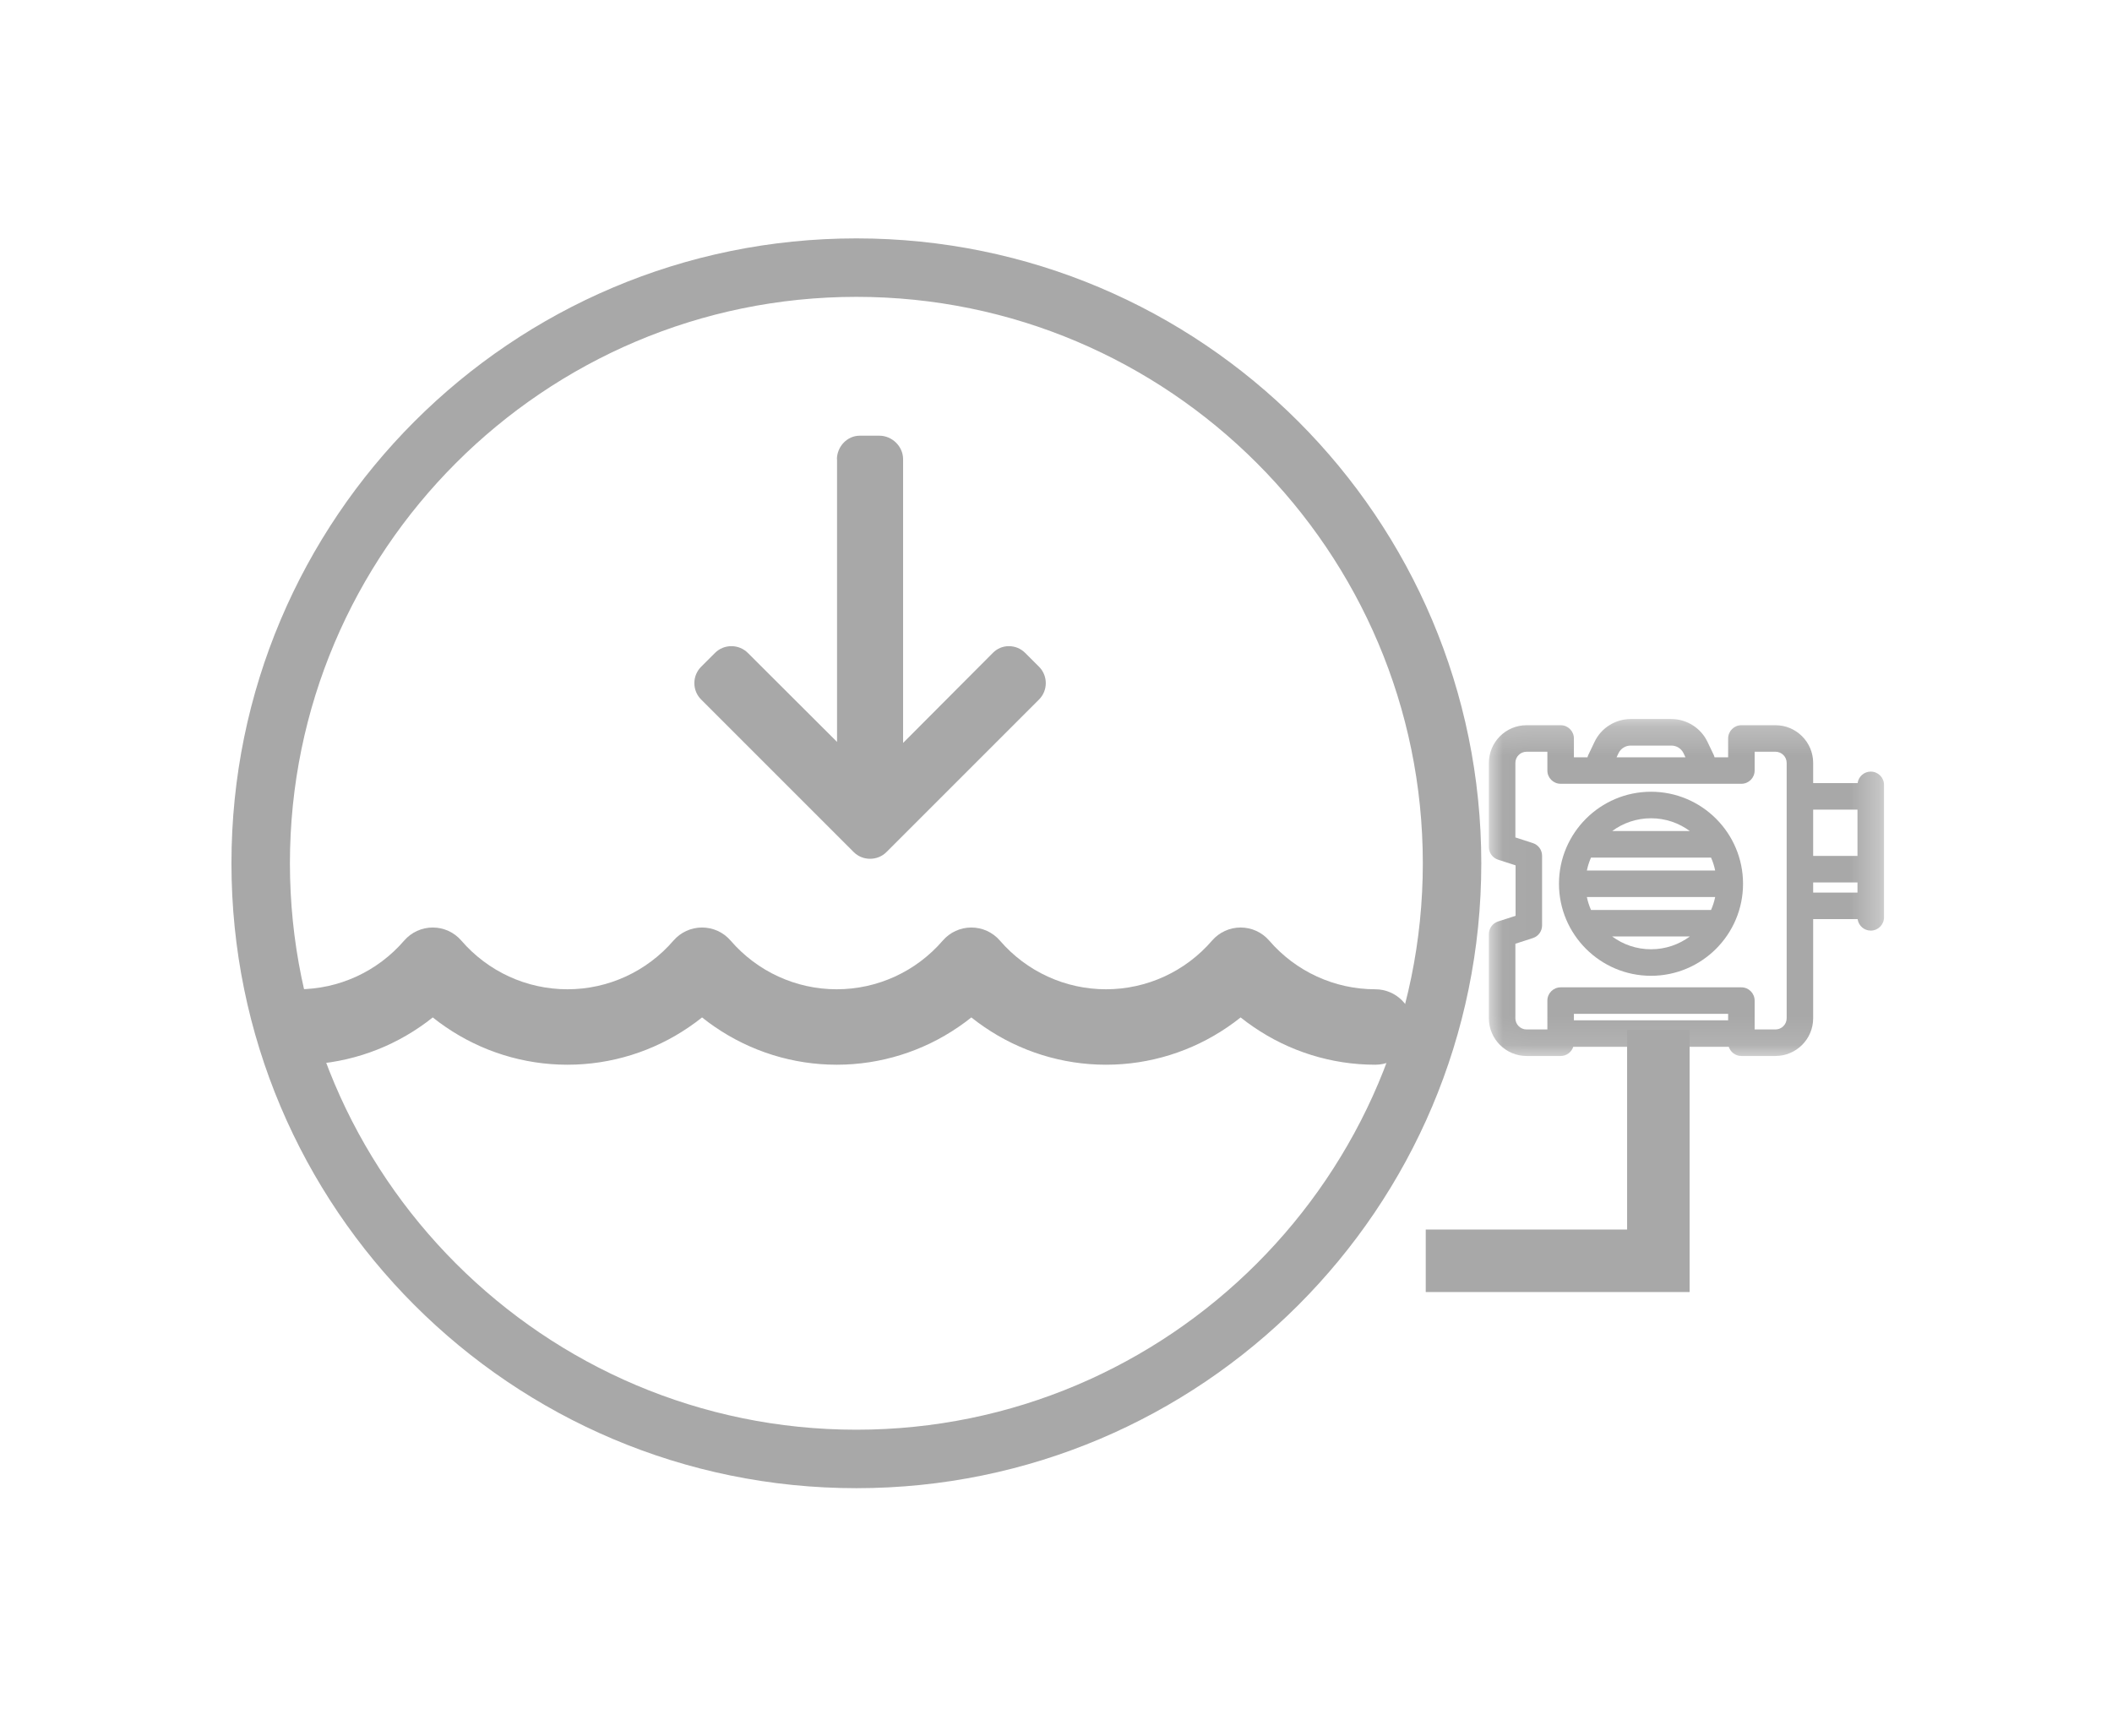 <?xml version="1.0" encoding="UTF-8"?>
<svg width="73px" height="60px" viewBox="0 0 73 60" version="1.1" xmlns="http://www.w3.org/2000/svg" xmlns:xlink="http://www.w3.org/1999/xlink">
    <!-- Generator: Sketch 49 (51002) - http://www.bohemiancoding.com/sketch -->
    <title>Page 1 Copy 6</title>
    <desc>Created with Sketch.</desc>
    <defs>
        <filter x="-25.0%" y="-18.9%" width="153.4%" height="168.9%" filterUnits="objectBoundingBox" id="filter-1">
            <feOffset dx="1" dy="7" in="SourceAlpha" result="shadowOffsetOuter1"></feOffset>
            <feGaussianBlur stdDeviation="4" in="shadowOffsetOuter1" result="shadowBlurOuter1"></feGaussianBlur>
            <feColorMatrix values="0 0 0 0 0.26   0 0 0 0 0.325   0 0 0 0 0.26  0 0 0 0.364 0" type="matrix" in="shadowBlurOuter1" result="shadowMatrixOuter1"></feColorMatrix>
            <feMerge>
                <feMergeNode in="shadowMatrixOuter1"></feMergeNode>
                <feMergeNode in="SourceGraphic"></feMergeNode>
            </feMerge>
        </filter>
        <polygon id="path-2" points="0.022 0.234 13.68 0.234 13.68 11.881 0.022 11.881"></polygon>
    </defs>
    <g id="Page-1" stroke="none" stroke-width="1" fill="none" fill-rule="evenodd">
        <g id="thuỷ-canh-copy" transform="translate(-1616, -659)">
            <g id="Page-1-Copy-6" filter="url(#filter-1)" transform="translate(1623, 660)">
                <polygon id="Fill-1" fill="#A8A8A8" points="48.24 27.6 48.24 34.5 41.28 34.5 41.28 36.66 50.4 36.66 50.4 35.04 50.4 34.5 50.4 27.6"></polygon>
                <g id="Group-19" transform="translate(0, 0.06)">
                    <path d="M21.6,42.369 C10.247,42.369 1.011,33.133 1.011,21.78 C1.011,10.427 10.247,1.191 21.6,1.191 C32.953,1.191 42.189,10.427 42.189,21.78 C42.189,33.133 32.953,42.369 21.6,42.369" id="Fill-2" fill="#FFFFFF"></path>
                    <path d="M21.6,0.18 C9.671,0.18 0,9.851 0,21.78 C0,33.709 9.671,43.38 21.6,43.38 C33.529,43.38 43.2,33.709 43.2,21.78 C43.2,9.851 33.529,0.18 21.6,0.18 M21.6,2.201 C32.396,2.201 41.179,10.984 41.179,21.78 C41.179,32.576 32.396,41.359 21.6,41.359 C10.804,41.359 2.021,32.576 2.021,21.78 C2.021,10.984 10.804,2.201 21.6,2.201" id="Fill-4" fill="#A8A8A8"></path>
                    <path d="M39.536,26.135 C38.128,26.135 36.791,25.522 35.869,24.452 C35.621,24.165 35.261,24 34.882,24 C34.502,24 34.142,24.165 33.894,24.452 C32.972,25.522 31.636,26.135 30.228,26.135 C28.82,26.135 27.484,25.522 26.561,24.452 C26.314,24.165 25.953,24 25.574,24 C25.194,24 24.834,24.165 24.586,24.452 C23.664,25.522 22.328,26.135 20.92,26.135 C19.512,26.135 18.176,25.522 17.253,24.452 C17.006,24.165 16.645,24 16.266,24 C15.886,24 15.526,24.165 15.278,24.452 C14.356,25.522 13.02,26.135 11.612,26.135 C10.204,26.135 8.868,25.522 7.945,24.452 C7.698,24.165 7.337,24 6.958,24 C6.579,24 6.218,24.165 5.97,24.452 C5.048,25.522 3.712,26.135 2.304,26.135 C1.584,26.135 1,26.719 1,27.439 C1,28.16 1.584,28.743 2.304,28.743 C3.821,28.743 5.283,28.28 6.51,27.439 C6.663,27.335 6.813,27.225 6.958,27.108 C7.103,27.225 7.253,27.335 7.406,27.439 C8.633,28.28 10.095,28.743 11.612,28.743 C13.129,28.743 14.591,28.28 15.818,27.439 C15.971,27.335 16.121,27.225 16.266,27.108 C16.411,27.225 16.561,27.335 16.714,27.439 C17.941,28.28 19.403,28.743 20.92,28.743 C22.437,28.743 23.899,28.28 25.126,27.439 C25.279,27.335 25.429,27.225 25.574,27.108 C25.719,27.225 25.869,27.335 26.022,27.439 C27.249,28.28 28.711,28.743 30.228,28.743 C31.745,28.743 33.207,28.28 34.434,27.439 C34.587,27.335 34.737,27.225 34.882,27.108 C35.027,27.225 35.177,27.335 35.33,27.439 C36.557,28.28 38.019,28.743 39.536,28.743 C40.256,28.743 40.84,28.16 40.84,27.439 C40.84,26.719 40.256,26.135 39.536,26.135" id="Fill-6" fill="#A8A8A8"></path>
                    <path d="M46.849,22.03 C46.881,21.874 46.93,21.725 46.992,21.583 L51.141,21.583 C51.204,21.725 51.252,21.874 51.284,22.03 L46.849,22.03 Z M51.141,23.394 L46.992,23.394 C46.93,23.251 46.881,23.102 46.849,22.946 L51.284,22.946 C51.252,23.102 51.204,23.251 51.141,23.394 Z M49.066,24.752 C48.564,24.752 48.1,24.588 47.724,24.31 L50.408,24.31 C50.033,24.588 49.568,24.752 49.066,24.752 Z M49.066,20.224 C49.568,20.224 50.033,20.388 50.408,20.666 L47.724,20.666 C48.1,20.388 48.564,20.224 49.066,20.224 Z M49.066,19.307 C47.313,19.307 45.885,20.734 45.885,22.488 C45.885,24.242 47.313,25.669 49.066,25.669 C50.821,25.669 52.247,24.242 52.247,22.488 C52.247,20.734 50.821,19.307 49.066,19.307 Z" id="Fill-8" fill="#A8A8A8"></path>
                    <g id="Group-12" transform="translate(43.44, 16.56)">
                        <mask id="mask-3" fill="white">
                            <use xlink:href="#path-2"></use>
                        </mask>
                        <g id="Clip-11"></g>
                        <path d="M0.938,8.001 L1.545,7.804 C1.734,7.743 1.861,7.567 1.861,7.368 L1.861,4.959 C1.861,4.761 1.734,4.585 1.545,4.523 L0.938,4.326 L0.938,1.751 C0.938,1.537 1.112,1.364 1.326,1.364 L2.044,1.364 L2.044,2.014 C2.044,2.267 2.25,2.472 2.503,2.472 L8.75,2.472 C9.003,2.472 9.208,2.267 9.208,2.014 L9.208,1.364 L9.927,1.364 C10.141,1.364 10.315,1.537 10.315,1.751 L10.315,10.577 C10.315,10.79 10.141,10.964 9.927,10.964 L9.208,10.964 L9.208,9.966 C9.208,9.713 9.003,9.508 8.75,9.508 L2.503,9.508 C2.25,9.508 2.044,9.713 2.044,9.966 L2.044,10.964 L1.326,10.964 C1.112,10.964 0.938,10.79 0.938,10.577 L0.938,8.001 Z M4.503,1.415 C4.579,1.254 4.744,1.151 4.922,1.151 L6.331,1.151 C6.509,1.151 6.673,1.254 6.75,1.415 L6.817,1.556 L4.436,1.556 L4.503,1.415 Z M2.961,10.647 L8.292,10.647 L8.292,10.424 L2.961,10.424 L2.961,10.647 Z M11.231,6.232 L12.763,6.232 L12.763,5.883 L11.231,5.883 L11.231,6.232 Z M11.231,4.966 L12.763,4.966 L12.763,3.365 L11.231,3.365 L11.231,4.966 Z M0.022,10.577 C0.022,11.296 0.607,11.881 1.326,11.881 L2.503,11.881 C2.707,11.881 2.879,11.748 2.939,11.564 L8.314,11.564 C8.374,11.748 8.546,11.881 8.75,11.881 L9.927,11.881 C10.646,11.881 11.231,11.296 11.231,10.577 L11.231,7.149 L12.768,7.149 C12.797,7.373 12.989,7.547 13.222,7.547 C13.475,7.547 13.68,7.342 13.68,7.089 L13.68,2.509 C13.68,2.256 13.475,2.051 13.222,2.051 C12.989,2.051 12.797,2.224 12.768,2.448 L11.231,2.448 L11.231,1.751 C11.231,1.032 10.646,0.447 9.927,0.447 L8.75,0.447 C8.497,0.447 8.292,0.652 8.292,0.905 L8.292,1.556 L7.822,1.556 C7.814,1.525 7.804,1.495 7.79,1.466 L7.577,1.02 C7.35,0.543 6.86,0.234 6.331,0.234 L4.922,0.234 C4.393,0.234 3.903,0.543 3.676,1.02 L3.463,1.466 C3.449,1.495 3.438,1.525 3.431,1.556 L2.961,1.556 L2.961,0.905 C2.961,0.652 2.756,0.447 2.503,0.447 L1.326,0.447 C0.607,0.447 0.022,1.032 0.022,1.751 L0.022,4.659 C0.022,4.858 0.15,5.034 0.338,5.095 L0.945,5.292 L0.945,7.036 L0.338,7.232 C0.15,7.294 0.022,7.47 0.022,7.668 L0.022,10.577 Z" id="Fill-10" fill="#A8A8A8" mask="url(#mask-3)"></path>
                    </g>
                    <path d="M20.927,7.822 L20.932,7.799 L20.932,17.585 L17.849,14.509 C17.698,14.358 17.494,14.275 17.28,14.275 C17.066,14.275 16.864,14.358 16.713,14.509 L16.234,14.987 C16.084,15.138 16,15.339 16,15.553 C16,15.766 16.083,15.967 16.233,16.118 L21.506,21.391 C21.657,21.542 21.859,21.625 22.073,21.624 C22.289,21.625 22.49,21.542 22.641,21.391 L27.914,16.118 C28.064,15.967 28.147,15.767 28.147,15.553 C28.147,15.339 28.064,15.138 27.914,14.987 L27.435,14.509 C27.285,14.358 27.084,14.275 26.87,14.275 C26.656,14.275 26.466,14.358 26.316,14.509 L23.215,17.62 L23.215,7.811 C23.215,7.37 22.835,7 22.395,7 L21.717,7 C21.277,7 20.927,7.381 20.927,7.822" id="Fill-13" fill="#A8A8A8"></path>
                </g>
            </g>
        </g>
    </g>
</svg>